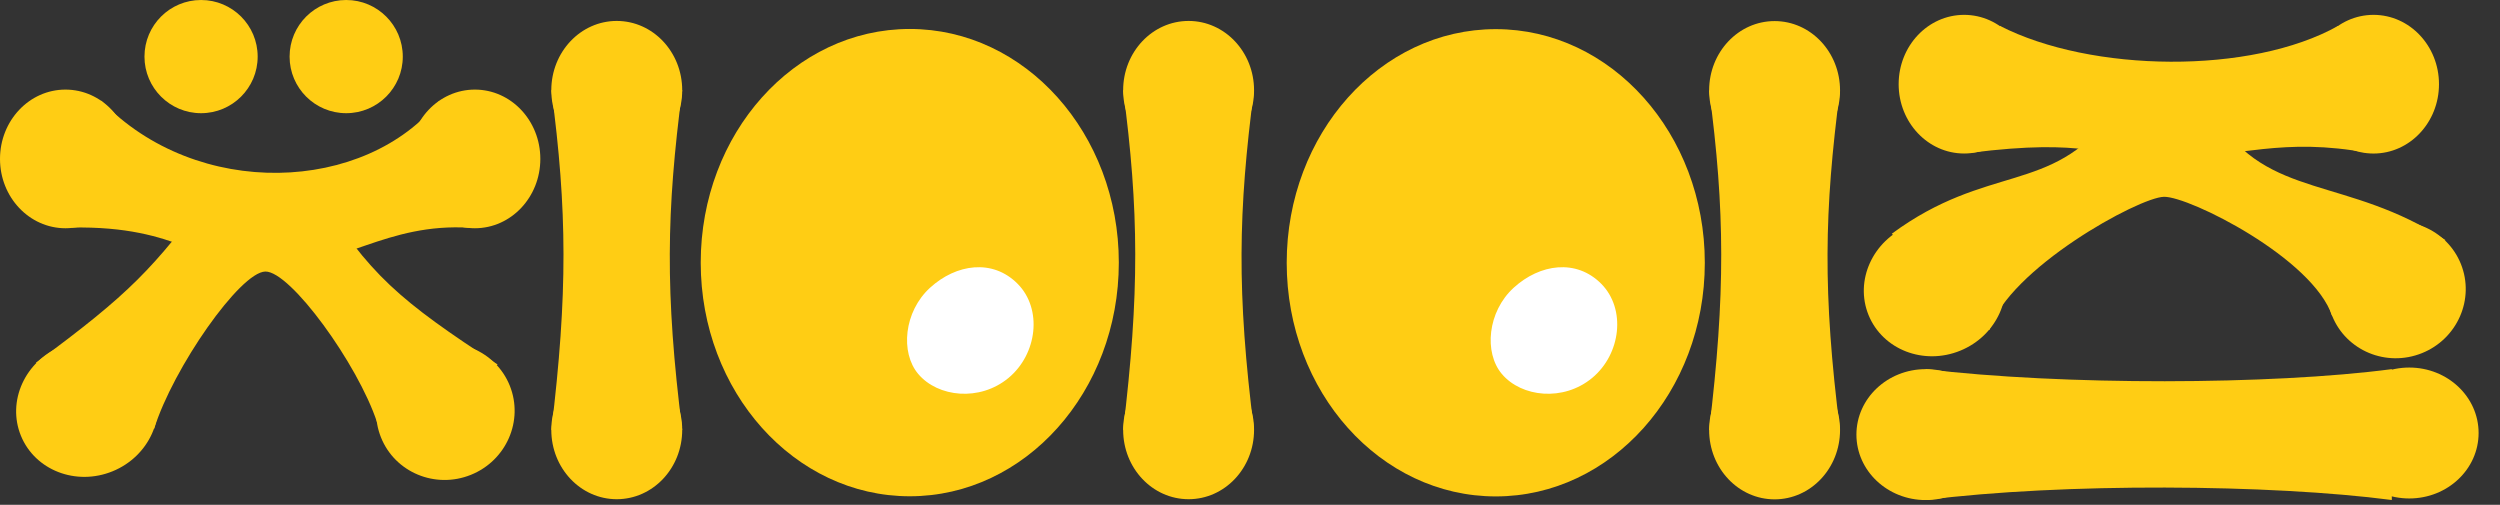 <svg width="104" height="21" viewBox="0 0 104 21" fill="none" xmlns="http://www.w3.org/2000/svg">
<rect x="0" y="0" width="104" height="21" fill="#333333" stroke="none"/>
<g clip-path="url(#clip0_955_5098)">
<path d="M8.364 4.709C9.665 4.709 10.719 3.655 10.719 2.355C10.719 1.054 9.665 0 8.364 0C7.064 0 6.01 1.054 6.01 2.355C6.01 3.655 7.064 4.709 8.364 4.709Z" fill="#FFCD14"/>
<path d="M14.402 4.709C15.702 4.709 16.756 3.655 16.756 2.355C16.756 1.054 15.702 0 14.402 0C13.101 0 12.047 1.054 12.047 2.355C12.047 3.655 13.101 4.709 14.402 4.709Z" fill="#FFCD14"/>
<path d="M2.723 9.495C4.227 9.495 5.446 8.204 5.446 6.611C5.446 5.018 4.227 3.727 2.723 3.727C1.219 3.727 0 5.018 0 6.611C0 8.204 1.219 9.495 2.723 9.495Z" fill="#FFCD14"/>
<path d="M19.755 9.495C21.259 9.495 22.478 8.204 22.478 6.611C22.478 5.018 21.259 3.727 19.755 3.727C18.25 3.727 17.031 5.018 17.031 6.611C17.031 8.204 18.25 9.495 19.755 9.495Z" fill="#FFCD14"/>
<path d="M19.554 9.475C16.058 9.259 14.251 11.101 11.258 11.107C8.266 11.113 7.573 9.384 2.98 9.466L4.212 4.187C8.19 8.337 15.21 8.045 18.279 4.187L19.554 9.475Z" fill="#FFCD14"/>
<path d="M19.587 19.754C21.066 19.159 21.791 17.498 21.207 16.044C20.622 14.591 18.949 13.894 17.47 14.489C15.99 15.084 15.265 16.745 15.85 18.199C16.434 19.653 18.108 20.349 19.587 19.754Z" fill="#FFCD14"/>
<path d="M4.685 19.605C6.204 18.984 6.959 17.316 6.372 15.879C5.785 14.441 4.077 13.78 2.558 14.401C1.038 15.022 0.283 16.69 0.87 18.127C1.457 19.564 3.165 20.226 4.685 19.605Z" fill="#FFCD14"/>
<path d="M6.412 17.837C7.208 15.295 9.992 11.317 11.037 11.296C12.081 11.276 14.883 15.146 15.682 17.559L20.704 15.166C16.597 12.487 15.357 11.425 13.216 7.994L8.814 7.915C6.348 11.191 5.464 12.165 1.492 15.093L6.409 17.84L6.412 17.837Z" fill="#FFCD14"/>
<path d="M81.708 6.386C83.212 6.386 84.431 5.095 84.431 3.502C84.431 1.909 83.212 0.618 81.708 0.618C80.204 0.618 78.984 1.909 78.984 3.502C78.984 5.095 80.204 6.386 81.708 6.386Z" fill="#FFCD14"/>
<path d="M98.739 6.387C100.243 6.387 101.462 5.095 101.462 3.502C101.462 1.91 100.243 0.618 98.739 0.618C97.235 0.618 96.016 1.91 96.016 3.502C96.016 5.095 97.235 6.387 98.739 6.387Z" fill="#FFCD14"/>
<path d="M98.54 6.365C94.91 5.689 93.196 6.544 90.201 6.549C87.206 6.555 86.942 5.733 81.967 6.356L83.198 1.077C86.989 3.019 93.644 3.11 97.265 1.077L98.54 6.365Z" fill="#FFCD14"/>
<path d="M100.753 14.691C102.232 14.096 102.957 12.435 102.373 10.981C101.788 9.527 100.115 8.831 98.635 9.426C97.156 10.021 96.431 11.682 97.016 13.136C97.6 14.59 99.274 15.286 100.753 14.691Z" fill="#FFCD14"/>
<path d="M81.548 14.588C83.067 13.967 83.823 12.299 83.235 10.861C82.648 9.424 80.94 8.763 79.421 9.384C77.902 10.005 77.146 11.673 77.733 13.11C78.321 14.547 80.028 15.209 81.548 14.588Z" fill="#FFCD14"/>
<path d="M82.762 13.727C83.558 11.185 88.975 8.207 90.022 8.187C91.069 8.167 96.223 10.743 97.022 13.157L101.731 9.989C97.624 7.31 94.342 8.319 92.201 4.888L87.799 4.809C85.333 8.085 82.671 6.798 78.699 9.723L82.759 13.73L82.762 13.727Z" fill="#FFCD14"/>
<path d="M25.657 6.639C27.161 6.639 28.38 5.348 28.38 3.755C28.38 2.162 27.161 0.871 25.657 0.871C24.153 0.871 22.934 2.162 22.934 3.755C22.934 5.348 24.153 6.639 25.657 6.639Z" fill="#FFCD14"/>
<path d="M25.657 20.767C27.161 20.767 28.38 19.476 28.38 17.883C28.38 16.29 27.161 14.998 25.657 14.998C24.153 14.998 22.934 16.29 22.934 17.883C22.934 19.476 24.153 20.767 25.657 20.767Z" fill="#FFCD14"/>
<path d="M22.938 3.755C23.599 8.751 23.619 12.22 22.938 17.88H28.381C27.659 12.156 27.723 8.792 28.381 3.755H22.938Z" fill="#FFCD14"/>
<path d="M49.446 6.639C50.95 6.639 52.169 5.348 52.169 3.755C52.169 2.162 50.95 0.871 49.446 0.871C47.942 0.871 46.723 2.162 46.723 3.755C46.723 5.348 47.942 6.639 49.446 6.639Z" fill="#FFCD14"/>
<path d="M49.446 20.767C50.95 20.767 52.169 19.476 52.169 17.883C52.169 16.29 50.95 14.999 49.446 14.999C47.942 14.999 46.723 16.29 46.723 17.883C46.723 19.476 47.942 20.767 49.446 20.767Z" fill="#FFCD14"/>
<path d="M46.723 3.755C47.384 8.751 47.404 12.22 46.723 17.88H52.166C51.444 12.156 51.508 8.792 52.166 3.755H46.723Z" fill="#FFCD14"/>
<path d="M37.847 20.645C42.649 20.645 46.543 16.293 46.543 10.925C46.543 5.557 42.649 1.205 37.847 1.205C33.044 1.205 29.15 5.557 29.15 10.925C29.15 16.293 33.044 20.645 37.847 20.645Z" fill="#FFCD14"/>
<path d="M100.226 20.736C101.819 20.736 103.11 19.517 103.11 18.013C103.11 16.509 101.819 15.29 100.226 15.29C98.633 15.29 97.342 16.509 97.342 18.013C97.342 19.517 98.633 20.736 100.226 20.736Z" fill="#FFCD14"/>
<path d="M80.111 20.803C81.704 20.803 82.995 19.584 82.995 18.08C82.995 16.576 81.704 15.356 80.111 15.356C78.518 15.356 77.227 16.576 77.227 18.08C77.227 19.584 78.518 20.803 80.111 20.803Z" fill="#FFCD14"/>
<path d="M99.499 15.356C94.504 16.017 85.769 16.038 80.109 15.356V20.8C85.834 20.078 94.463 20.142 99.499 20.8V15.356Z" fill="#FFCD14"/>
<path d="M42.334 11.807C41.294 10.757 39.778 10.977 38.69 11.97C37.602 12.963 37.446 14.668 38.199 15.558C39.016 16.525 40.757 16.715 41.954 15.722C43.151 14.729 43.373 12.857 42.334 11.807Z" fill="white"/>
<path d="M73.823 6.646C75.327 6.646 76.546 5.354 76.546 3.762C76.546 2.169 75.327 0.877 73.823 0.877C72.319 0.877 71.1 2.169 71.1 3.762C71.1 5.354 72.319 6.646 73.823 6.646Z" fill="#FFCD14"/>
<path d="M73.823 20.773C75.327 20.773 76.546 19.482 76.546 17.889C76.546 16.296 75.327 15.005 73.823 15.005C72.319 15.005 71.1 16.296 71.1 17.889C71.1 19.482 72.319 20.773 73.823 20.773Z" fill="#FFCD14"/>
<path d="M71.1 3.762C71.761 8.758 71.781 12.227 71.1 17.887H76.543C75.821 12.162 75.885 8.799 76.543 3.762H71.1Z" fill="#FFCD14"/>
<path d="M62.224 20.651C67.026 20.651 70.92 16.3 70.92 10.932C70.92 5.563 67.026 1.212 62.224 1.212C57.421 1.212 53.527 5.563 53.527 10.932C53.527 16.3 57.421 20.651 62.224 20.651Z" fill="#FFCD14"/>
<path d="M66.613 11.807C65.573 10.757 64.057 10.977 62.969 11.97C61.881 12.963 61.725 14.668 62.478 15.558C63.295 16.525 65.037 16.715 66.234 15.722C67.43 14.729 67.652 12.857 66.613 11.807Z" fill="white"/>
</g>
<defs>
<clipPath id="clip0_955_5098">
<rect width="103.108" height="20.8" fill="white"/>
</clipPath>
</defs>
</svg>
